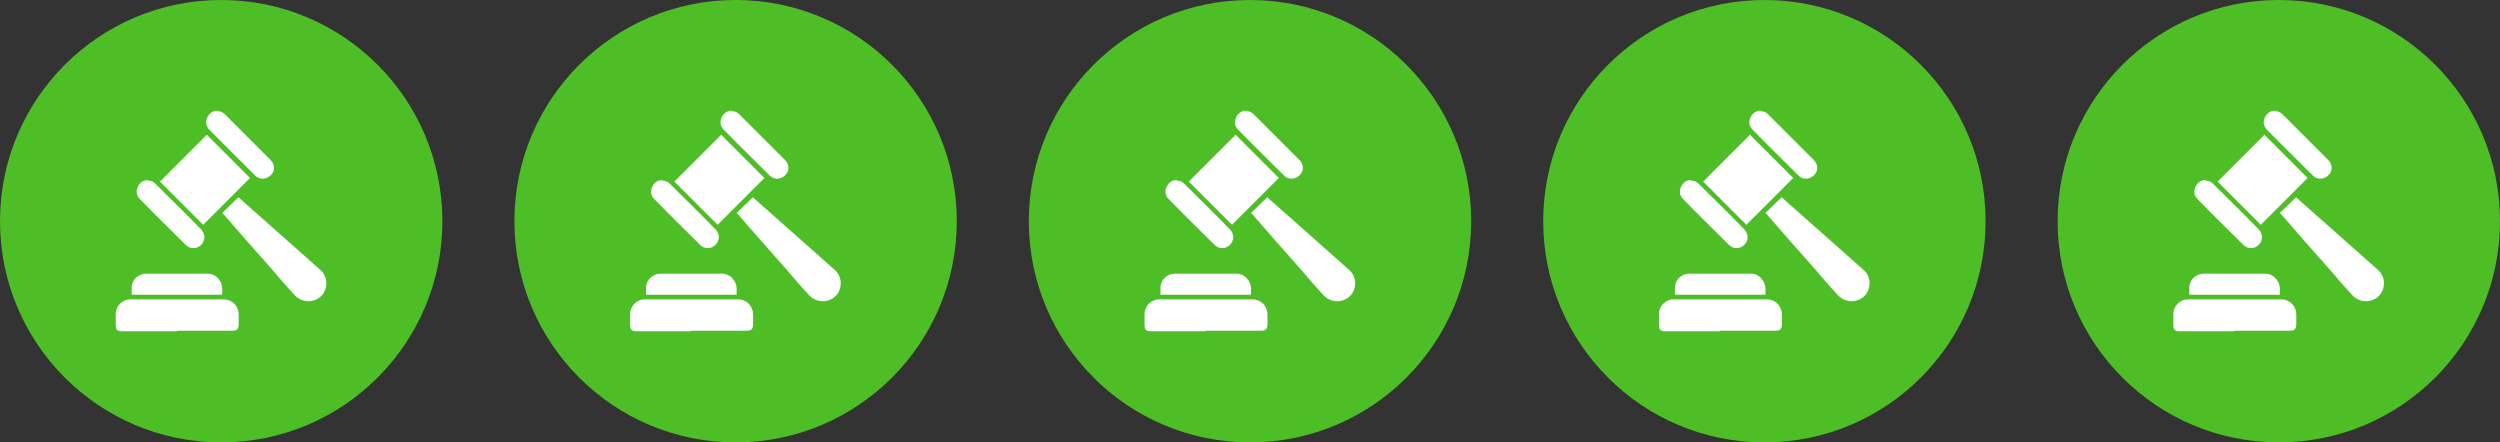 <?xml version="1.0" encoding="UTF-8"?>
<svg id="Layer_1" data-name="Layer 1" xmlns="http://www.w3.org/2000/svg" viewBox="0 0 48.6 8.6">
  <rect x="0" y="0" width="48.6" height="8.6" fill="#333333" stroke="none"/>
  <defs>
    <style>
      .cls-1 {
        fill: #fff;
      }

      .cls-1, .cls-2 {
        stroke-width: 0px;
      }

      .cls-2 {
        fill: #4ebe27;
      }
    </style>
  </defs>
  <g>
    <circle class="cls-2" cx="4.3" cy="4.3" r="4.3"/>
    <g>
      <path class="cls-1" d="M3.95,4.37c-.28-.28-.56-.56-.84-.84.3-.3.61-.61.91-.91.28.28.56.56.84.84-.3.3-.6.6-.91.91Z"/>
      <path class="cls-1" d="M4.64,3.84c.08.07.17.15.26.23.44.39.88.78,1.32,1.17.14.12.16.31.07.46-.13.19-.4.21-.56.04-.15-.16-.29-.32-.43-.49-.32-.36-.64-.72-.95-1.08-.01-.01-.02-.02-.03-.03.1-.1.21-.2.32-.31Z"/>
      <path class="cls-1" d="M3.44,6.44c-.35,0-.71,0-1.06,0-.11,0-.13-.03-.13-.14,0-.07,0-.14,0-.2,0-.15.13-.28.28-.28.61,0,1.21,0,1.82,0,.16,0,.28.12.29.28,0,.06,0,.13,0,.19,0,.11-.03.14-.14.14-.35,0-.71,0-1.06,0Z"/>
      <path class="cls-1" d="M2.56,5.73c0-.05,0-.1,0-.14,0-.15.13-.27.28-.27.4,0,.8,0,1.2,0,.15,0,.27.13.28.28,0,.04,0,.09,0,.13h-1.76Z"/>
      <path class="cls-1" d="M2.87,3.51c.06,0,.11.02.15.06.3.3.6.59.89.89.09.09.08.22,0,.3-.08.08-.21.09-.3,0-.3-.3-.6-.59-.89-.89-.07-.07-.08-.15-.04-.24.04-.08.1-.13.2-.13Z"/>
      <path class="cls-1" d="M4.22,2.16c.06,0,.11.02.15.06.3.3.59.59.89.89.09.09.09.22,0,.3-.08.08-.22.09-.3,0-.3-.3-.6-.59-.89-.89-.07-.07-.08-.15-.04-.24.04-.08.11-.13.2-.13Z"/>
    </g>
  </g>
  <g>
    <circle class="cls-2" cx="14.3" cy="4.3" r="4.3"/>
    <g>
      <path class="cls-1" d="M13.95,4.37c-.28-.28-.56-.56-.84-.84.3-.3.61-.61.91-.91.28.28.56.56.84.84-.3.3-.6.6-.91.91Z"/>
      <path class="cls-1" d="M14.64,3.84c.08.07.17.15.26.23.44.39.88.78,1.32,1.17.14.12.16.31.07.46-.13.19-.4.21-.56.04-.15-.16-.29-.32-.43-.49-.32-.36-.64-.72-.95-1.08-.01-.01-.02-.02-.03-.03.1-.1.21-.2.32-.31Z"/>
      <path class="cls-1" d="M13.44,6.44c-.35,0-.71,0-1.06,0-.11,0-.13-.03-.13-.14,0-.07,0-.14,0-.2,0-.15.13-.28.28-.28.61,0,1.21,0,1.82,0,.16,0,.28.12.29.28,0,.06,0,.13,0,.19,0,.11-.03.14-.14.14-.35,0-.71,0-1.06,0Z"/>
      <path class="cls-1" d="M12.56,5.73c0-.05,0-.1,0-.14,0-.15.13-.27.28-.27.4,0,.8,0,1.2,0,.15,0,.27.13.28.28,0,.04,0,.09,0,.13h-1.76Z"/>
      <path class="cls-1" d="M12.87,3.51c.06,0,.11.02.15.06.3.3.6.59.89.89.09.09.08.22,0,.3-.08.08-.21.09-.3,0-.3-.3-.6-.59-.89-.89-.07-.07-.08-.15-.04-.24.04-.08.1-.13.2-.13Z"/>
      <path class="cls-1" d="M14.22,2.16c.06,0,.11.02.15.06.3.3.59.59.89.89.09.09.09.22,0,.3-.08.08-.22.09-.3,0-.3-.3-.6-.59-.89-.89-.07-.07-.08-.15-.04-.24.04-.08.11-.13.2-.13Z"/>
    </g>
  </g>
  <g>
    <circle class="cls-2" cx="24.3" cy="4.3" r="4.3"/>
    <g>
      <path class="cls-1" d="M23.95,4.37c-.28-.28-.56-.56-.84-.84.3-.3.61-.61.91-.91.28.28.56.56.84.84-.3.3-.6.6-.91.91Z"/>
      <path class="cls-1" d="M24.64,3.84c.08.07.17.15.26.23.44.39.88.78,1.32,1.17.14.12.16.31.07.46-.13.19-.4.21-.56.04-.15-.16-.29-.32-.43-.49-.32-.36-.64-.72-.95-1.08-.01-.01-.02-.02-.03-.03.1-.1.21-.2.32-.31Z"/>
      <path class="cls-1" d="M23.44,6.44c-.35,0-.71,0-1.06,0-.11,0-.13-.03-.13-.14,0-.07,0-.14,0-.2,0-.15.13-.28.28-.28.61,0,1.21,0,1.82,0,.16,0,.28.12.29.28,0,.06,0,.13,0,.19,0,.11-.03.14-.14.14-.35,0-.71,0-1.06,0Z"/>
      <path class="cls-1" d="M22.56,5.73c0-.05,0-.1,0-.14,0-.15.13-.27.28-.27.4,0,.8,0,1.2,0,.15,0,.27.13.28.28,0,.04,0,.09,0,.13h-1.76Z"/>
      <path class="cls-1" d="M22.87,3.51c.06,0,.11.02.15.06.3.3.6.59.89.89.09.09.08.22,0,.3-.08.08-.21.09-.3,0-.3-.3-.6-.59-.89-.89-.07-.07-.08-.15-.04-.24.04-.08.1-.13.2-.13Z"/>
      <path class="cls-1" d="M24.22,2.16c.06,0,.11.02.15.06.3.3.59.59.89.89.09.09.09.22,0,.3-.08.08-.22.09-.3,0-.3-.3-.6-.59-.89-.89-.07-.07-.08-.15-.04-.24.04-.08.11-.13.2-.13Z"/>
    </g>
  </g>
  <g>
    <circle class="cls-2" cx="34.3" cy="4.3" r="4.3"/>
    <g>
      <path class="cls-1" d="M33.95,4.37c-.28-.28-.56-.56-.84-.84.3-.3.61-.61.91-.91.28.28.56.56.84.84-.3.3-.6.6-.91.91Z"/>
      <path class="cls-1" d="M34.64,3.84c.08.07.17.15.26.23.44.39.88.78,1.32,1.17.14.12.16.31.07.46-.13.19-.4.21-.56.04-.15-.16-.29-.32-.43-.49-.32-.36-.64-.72-.95-1.08-.01-.01-.02-.02-.03-.03.1-.1.21-.2.32-.31Z"/>
      <path class="cls-1" d="M33.44,6.44c-.35,0-.71,0-1.06,0-.11,0-.13-.03-.13-.14,0-.07,0-.14,0-.2,0-.15.13-.28.28-.28.61,0,1.21,0,1.82,0,.16,0,.28.12.29.28,0,.06,0,.13,0,.19,0,.11-.03.14-.14.14-.35,0-.71,0-1.06,0Z"/>
      <path class="cls-1" d="M32.56,5.73c0-.05,0-.1,0-.14,0-.15.13-.27.28-.27.4,0,.8,0,1.2,0,.15,0,.27.13.28.28,0,.04,0,.09,0,.13h-1.76Z"/>
      <path class="cls-1" d="M32.87,3.51c.06,0,.11.02.15.06.3.3.6.59.89.89.09.09.08.22,0,.3-.08.08-.21.09-.3,0-.3-.3-.6-.59-.89-.89-.07-.07-.08-.15-.04-.24.04-.08.1-.13.2-.13Z"/>
      <path class="cls-1" d="M34.22,2.16c.06,0,.11.02.15.06.3.3.59.59.89.89.09.09.09.22,0,.3-.08.08-.22.09-.3,0-.3-.3-.6-.59-.89-.89-.07-.07-.08-.15-.04-.24.04-.08.11-.13.2-.13Z"/>
    </g>
  </g>
  <g>
    <circle class="cls-2" cx="44.3" cy="4.3" r="4.3"/>
    <g>
      <path class="cls-1" d="M43.95,4.37c-.28-.28-.56-.56-.84-.84.3-.3.61-.61.91-.91.28.28.56.56.84.84-.3.3-.6.6-.91.91Z"/>
      <path class="cls-1" d="M44.64,3.84c.08.07.17.15.26.23.44.39.88.78,1.32,1.17.14.12.16.31.07.46-.13.19-.4.21-.56.04-.15-.16-.29-.32-.43-.49-.32-.36-.64-.72-.95-1.08-.01-.01-.02-.02-.03-.03.1-.1.21-.2.32-.31Z"/>
      <path class="cls-1" d="M43.44,6.44c-.35,0-.71,0-1.06,0-.11,0-.13-.03-.13-.14,0-.07,0-.14,0-.2,0-.15.13-.28.28-.28.61,0,1.21,0,1.82,0,.16,0,.28.12.29.28,0,.06,0,.13,0,.19,0,.11-.03.14-.14.14-.35,0-.71,0-1.06,0Z"/>
      <path class="cls-1" d="M42.56,5.73c0-.05,0-.1,0-.14,0-.15.13-.27.28-.27.4,0,.8,0,1.2,0,.15,0,.27.13.28.28,0,.04,0,.09,0,.13h-1.76Z"/>
      <path class="cls-1" d="M42.87,3.51c.06,0,.11.02.15.06.3.3.6.59.89.89.09.09.08.22,0,.3-.08.08-.21.09-.3,0-.3-.3-.6-.59-.89-.89-.07-.07-.08-.15-.04-.24.04-.08.1-.13.2-.13Z"/>
      <path class="cls-1" d="M44.22,2.16c.06,0,.11.02.15.06.3.3.59.59.89.89.09.09.09.22,0,.3-.08.08-.22.09-.3,0-.3-.3-.6-.59-.89-.89-.07-.07-.08-.15-.04-.24.04-.08.11-.13.2-.13Z"/>
    </g>
  </g>
</svg>